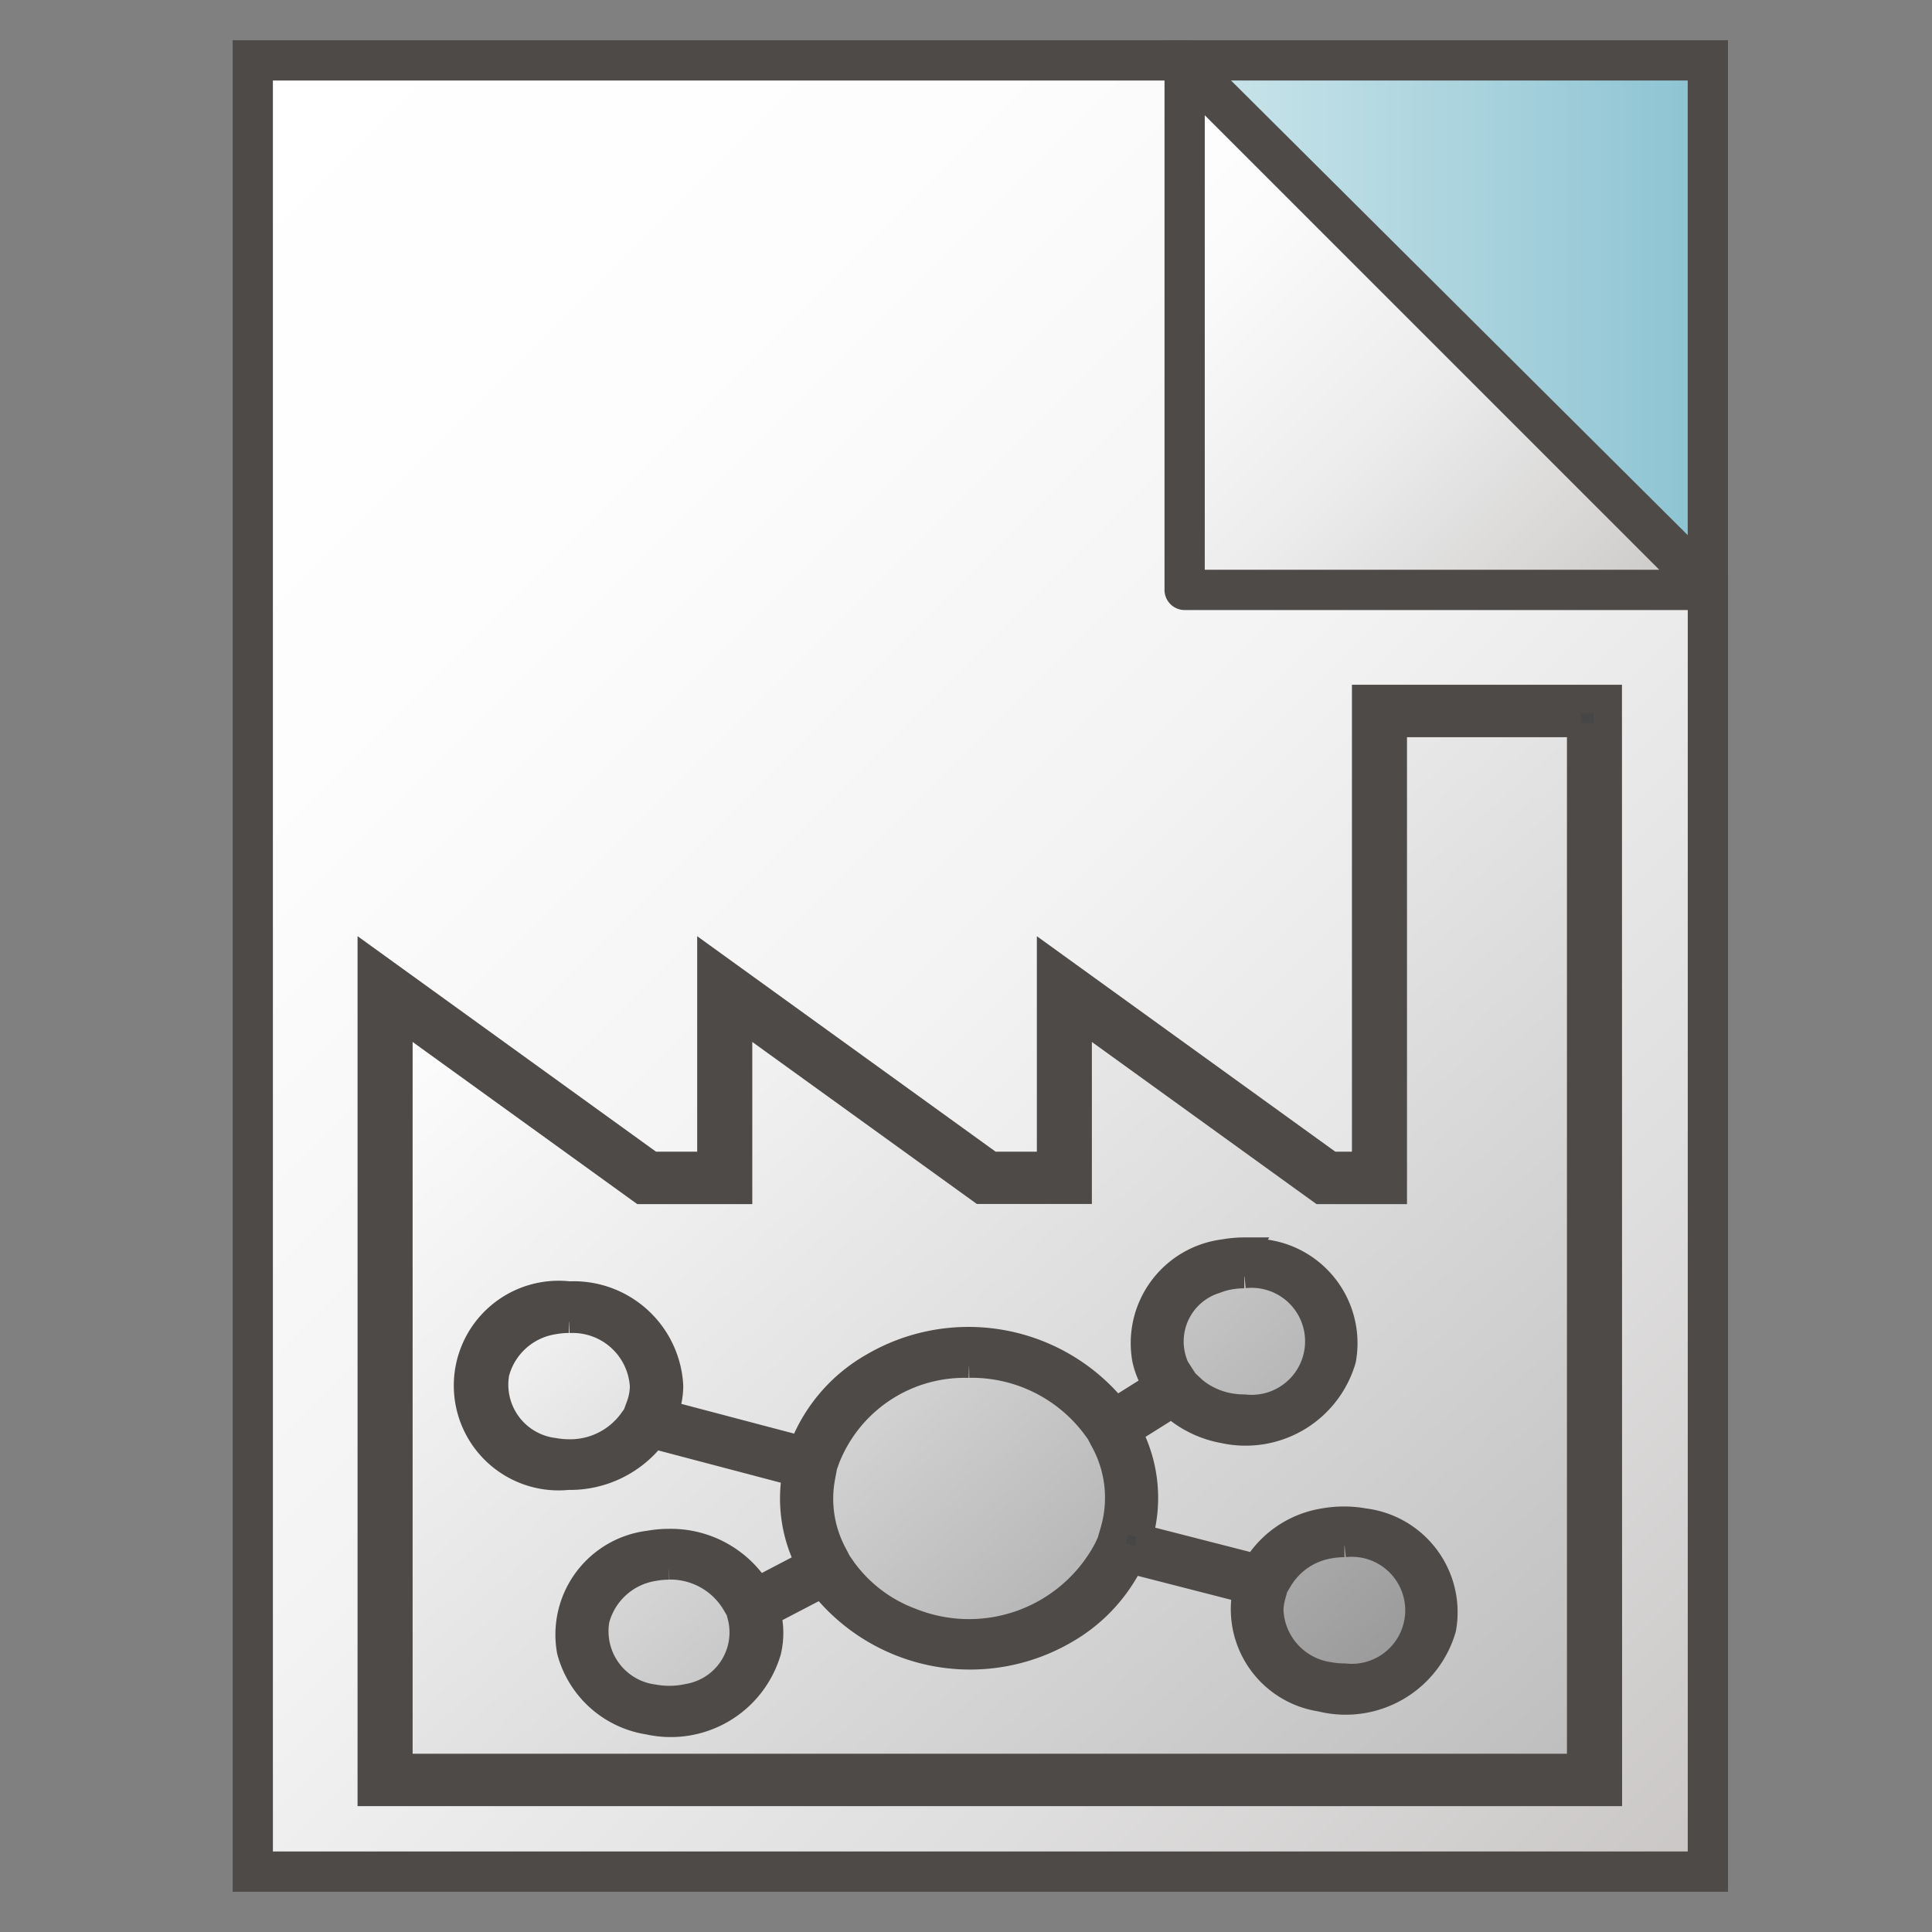 <svg id="Image" xmlns="http://www.w3.org/2000/svg" xmlns:xlink="http://www.w3.org/1999/xlink" viewBox="0 0 48 48">
  <rect x="0" y="0" width="48" height="48" fill="#808080" stroke="none"/>
  <defs>
    <linearGradient id="linear-gradient" x1="33.29" y1="-61.692" x2="46.081" y2="-48.9" gradientTransform="translate(0 60)" gradientUnits="userSpaceOnUse">
      <stop offset="0" stop-color="#cde6eb"/>
      <stop offset="1" stop-color="#8cc3d2"/>
    </linearGradient>
    <linearGradient id="linear-gradient-2" x1="29.431" y1="-52" x2="42.431" y2="-52" xlink:href="#linear-gradient"/>
    <linearGradient id="linear-gradient-3" x1="0.818" y1="-1422.963" x2="41.394" y2="-1463.537" gradientTransform="matrix(1, 0, 0, -1, 0, -1416)" gradientUnits="userSpaceOnUse">
      <stop offset="0" stop-color="#fff"/>
      <stop offset="0.232" stop-color="#fdfdfe"/>
      <stop offset="0.496" stop-color="#f3f3f4"/>
      <stop offset="0.775" stop-color="#dfdede"/>
      <stop offset="1" stop-color="#c9c6c5"/>
    </linearGradient>
    <linearGradient id="linear-gradient-4" x1="26.181" y1="-1420.906" x2="39.181" y2="-1433.906" gradientTransform="matrix(1, 0, 0, -1, 0, -1416)" gradientUnits="userSpaceOnUse">
      <stop offset="0" stop-color="#fff"/>
      <stop offset="0.221" stop-color="#fbfbfc"/>
      <stop offset="0.541" stop-color="#ececec"/>
      <stop offset="0.92" stop-color="#d0cecd"/>
      <stop offset="1" stop-color="#c9c6c5"/>
    </linearGradient>
    <linearGradient id="linear-gradient-5" x1="7.427" y1="40.882" x2="46.346" y2="1.963" gradientTransform="matrix(0.668, 0, 0, -0.598, 8.567, 45.489)" gradientUnits="userSpaceOnUse">
      <stop offset="0" stop-color="#fff"/>
      <stop offset="1" stop-color="#bebdbd"/>
    </linearGradient>
    <linearGradient id="linear-gradient-6" x1="11.014" y1="26.964" x2="36.464" y2="1.514" gradientTransform="matrix(0.621, 0, 0, -0.557, 9.163, 45.02)" gradientUnits="userSpaceOnUse">
      <stop offset="0" stop-color="#f2f2f2"/>
      <stop offset="1" stop-color="#999"/>
    </linearGradient>
  </defs>
  <g id="g882">
    <g id="Layer_3" data-name="Layer 3">
      <path id="polygon52" d="M30.031,1.5l12.9,12.8V1.5Z" fill="url(#linear-gradient)"/>
      <path id="rect54" d="M29.431,1.5h13v13h-13Z" stroke="#4e4a48" stroke-miterlimit="10" fill="url(#linear-gradient-2)"/>
    </g>
    <g id="g61">
      <path id="polygon57" d="M6.281,46.5h36.15v-32L29.377,1.5H6.281Z" fill="url(#linear-gradient-3)"/>
      <path id="path59" d="M42.932,47H5.78V1h23.8L42.932,14.292ZM6.78,46H41.932V14.708L29.171,2H6.78Z" fill="#4e4a48"/>
    </g>
    <g id="g67">
      <path id="polygon63" d="M42.431,14.656l-13-13v13Z" fill="url(#linear-gradient-4)"/>
      <path id="path65" d="M42.432,15.156h-13a.5.5,0,0,1-.5-.5v-13a.5.5,0,0,1,.853-.354l13,13a.5.5,0,0,1-.353.854Zm-12.5-1H41.225L29.932,2.863Z" fill="#4e4a48"/>
    </g>
    <g id="g18">
      <path id="polygon14" d="M9.569,44.223V24.571l6.5,4.691h1.942V24.571l6.5,4.691h1.941V24.571l6.5,4.691h1.332v-11.6h5.341V44.223Z" stroke="#4e4a48" stroke-width="0.703" fill="url(#linear-gradient-5)"/>
      <path id="path16" d="M39.282,17.962V43.923H9.9V25.2l5.863,4.232.183.132h2.393V25.2L24.2,29.429l.183.132h2.393V25.2l5.862,4.232.184.132h1.783v-11.6h4.674m.667-.6H33.94v11.6h-.879l-6.949-5.017v5.017h-1.49l-6.949-5.017v5.017H16.184L9.235,23.946V44.522H39.949Z" fill="#464646" stroke="#4e4a48" stroke-width="0.703"/>
    </g>
    <g id="g24">
      <path id="path20" d="M16.62,42.514a2.491,2.491,0,0,1-.44-.039,2.286,2.286,0,0,1-.776-.294,2.226,2.226,0,0,1-.322-.237,1.811,1.811,0,0,1,0-2.757h0a2.233,2.233,0,0,1,.322-.238,2.288,2.288,0,0,1,.778-.294,2.468,2.468,0,0,1,.438-.039,2.206,2.206,0,0,1,1.918,1.051l.15.257h-.006l.052.2a1.753,1.753,0,0,1,.062.437,2.07,2.07,0,0,1-2.172,1.952ZM33.4,41.957a2.491,2.491,0,0,1-.44-.039,2.28,2.28,0,0,1-.775-.294,2.173,2.173,0,0,1-.322-.237,1.777,1.777,0,0,1-.57-1.838l.072-.261.009,0,.119-.2a1.944,1.944,0,0,1,.369-.463,2.316,2.316,0,0,1,.322-.239,2.286,2.286,0,0,1,.778-.293,2.379,2.379,0,0,1,.438-.04,1.961,1.961,0,1,1,0,3.9Zm-9.321-1.114a4.156,4.156,0,0,1-3.39-1.656l-.161-.223h0l-.118-.229a3.183,3.183,0,0,1-.311-2.107l.045-.244h0l.092-.259a4.15,4.15,0,0,1,5.077-2.346,4.025,4.025,0,0,1,2.142,1.455l.175.238-.006,0,.112.212a3.217,3.217,0,0,1,.252,2.452L27.9,38.4l.694.179-.692-.178-.107.227A4.066,4.066,0,0,1,24.076,40.843Zm-9.942-4.455a2.491,2.491,0,0,1-.44-.039,2.3,2.3,0,0,1-.775-.295,2.173,2.173,0,0,1-.322-.237,1.809,1.809,0,0,1,0-2.757h0a2.128,2.128,0,0,1,.322-.238,2.291,2.291,0,0,1,.777-.294,2.377,2.377,0,0,1,.438-.038,2.071,2.071,0,0,1,2.175,1.949h0a1.743,1.743,0,0,1-.118.6l-.1.272h0l-.124.176A2.238,2.238,0,0,1,14.134,36.388Zm16.778-1.114a2.491,2.491,0,0,1-.44-.039,2.286,2.286,0,0,1-.776-.294,2.226,2.226,0,0,1-.322-.237l-.186-.167-.241.1.221-.138-.178-.279a1.191,1.191,0,0,1-.084-.141,1.8,1.8,0,0,1,.466-2.137,2.167,2.167,0,0,1,.322-.239,2.31,2.31,0,0,1,.777-.293,2.175,2.175,0,0,1,2.548,1.544A1.97,1.97,0,0,1,31.3,35.239,2.366,2.366,0,0,1,30.912,35.274Z" stroke="#4e4a48" stroke-width="0.703" fill="url(#linear-gradient-6)"/>
      <path id="path22" d="M30.912,31.654a1.681,1.681,0,1,1,0,3.342,2.157,2.157,0,0,1-.377-.034,1.973,1.973,0,0,1-.665-.251,1.893,1.893,0,0,1-.255-.186l-.016-.018-.026-.024-.145-.135-.129-.2-.04-.063a.772.772,0,0,1-.065-.106,1.612,1.612,0,0,1,.991-2.189,2,2,0,0,1,.35-.1,2.157,2.157,0,0,1,.377-.034M14.134,32.768A1.775,1.775,0,0,1,16,34.439a1.492,1.492,0,0,1-.1.517l-.082.222-.114.158a1.914,1.914,0,0,1-1.565.774,2.256,2.256,0,0,1-.376-.034A1.686,1.686,0,0,1,12.305,34.1a1.777,1.777,0,0,1,1.453-1.3,2.155,2.155,0,0,1,.376-.034m9.942,1.114a3.851,3.851,0,0,1,3.113,1.5l.136.184.124.235a2.974,2.974,0,0,1,.231,2.264l-.076.262-.09.191A3.9,3.9,0,0,1,22.629,40.3a3.66,3.66,0,0,1-1.681-1.264l-.14-.2-.115-.222a2.939,2.939,0,0,1-.288-1.946l.048-.259.073-.2a3.7,3.7,0,0,1,3.55-2.327M33.4,38.337a1.681,1.681,0,1,1,0,3.342,2.155,2.155,0,0,1-.376-.034,1.727,1.727,0,0,1-1.488-1.637,1.507,1.507,0,0,1,.062-.394l.052-.191.119-.2a1.805,1.805,0,0,1,1.257-.853,2.232,2.232,0,0,1,.374-.034m-16.777.557a1.889,1.889,0,0,1,1.642.9l.121.206.048.188a1.651,1.651,0,0,1-1.352,2,2.087,2.087,0,0,1-.459.048,2.157,2.157,0,0,1-.377-.034,1.685,1.685,0,0,1-1.452-1.972,1.777,1.777,0,0,1,1.452-1.3,2.157,2.157,0,0,1,.377-.034m14.292-7.8a2.8,2.8,0,0,0-.5.045,2.246,2.246,0,0,0-1.935,2.63,2.047,2.047,0,0,0,.145.42,2.113,2.113,0,0,0,.138.227l-1.052.66h0a4.666,4.666,0,0,0-6.026-1.108,3.973,3.973,0,0,0-1.748,2.067l-3.448-.909h0a2,2,0,0,0,.135-.69,2.376,2.376,0,0,0-2.486-2.251,2.253,2.253,0,1,0-.026,4.479,2.585,2.585,0,0,0,2.114-1.027l3.567.94a3.468,3.468,0,0,0,.338,2.27l-1.314.687h0a2.526,2.526,0,0,0-2.193-1.2,2.8,2.8,0,0,0-.5.045,2.248,2.248,0,0,0-1.938,2.629,2.373,2.373,0,0,0,1.938,1.737,2.494,2.494,0,0,0,2.935-1.734,1.935,1.935,0,0,0-.017-.95l1.389-.724h0A4.661,4.661,0,0,0,26.44,40.5a4.043,4.043,0,0,0,1.646-1.758h0l2.9.744A2.219,2.219,0,0,0,32.8,42.171l.094.02a2.493,2.493,0,0,0,2.933-1.737,2.247,2.247,0,0,0-1.937-2.629,2.778,2.778,0,0,0-1,0,2.4,2.4,0,0,0-1.677,1.136l-2.936-.752a3.473,3.473,0,0,0-.27-2.641l1.115-.7c.01.01.018.021.029.031a2.583,2.583,0,0,0,1.256.608,2.493,2.493,0,0,0,2.933-1.737,2.247,2.247,0,0,0-1.937-2.629A2.759,2.759,0,0,0,30.912,31.1Z" fill="#464646" stroke="#4e4a48" stroke-width="0.703"/>
    </g>
  </g>
</svg>
